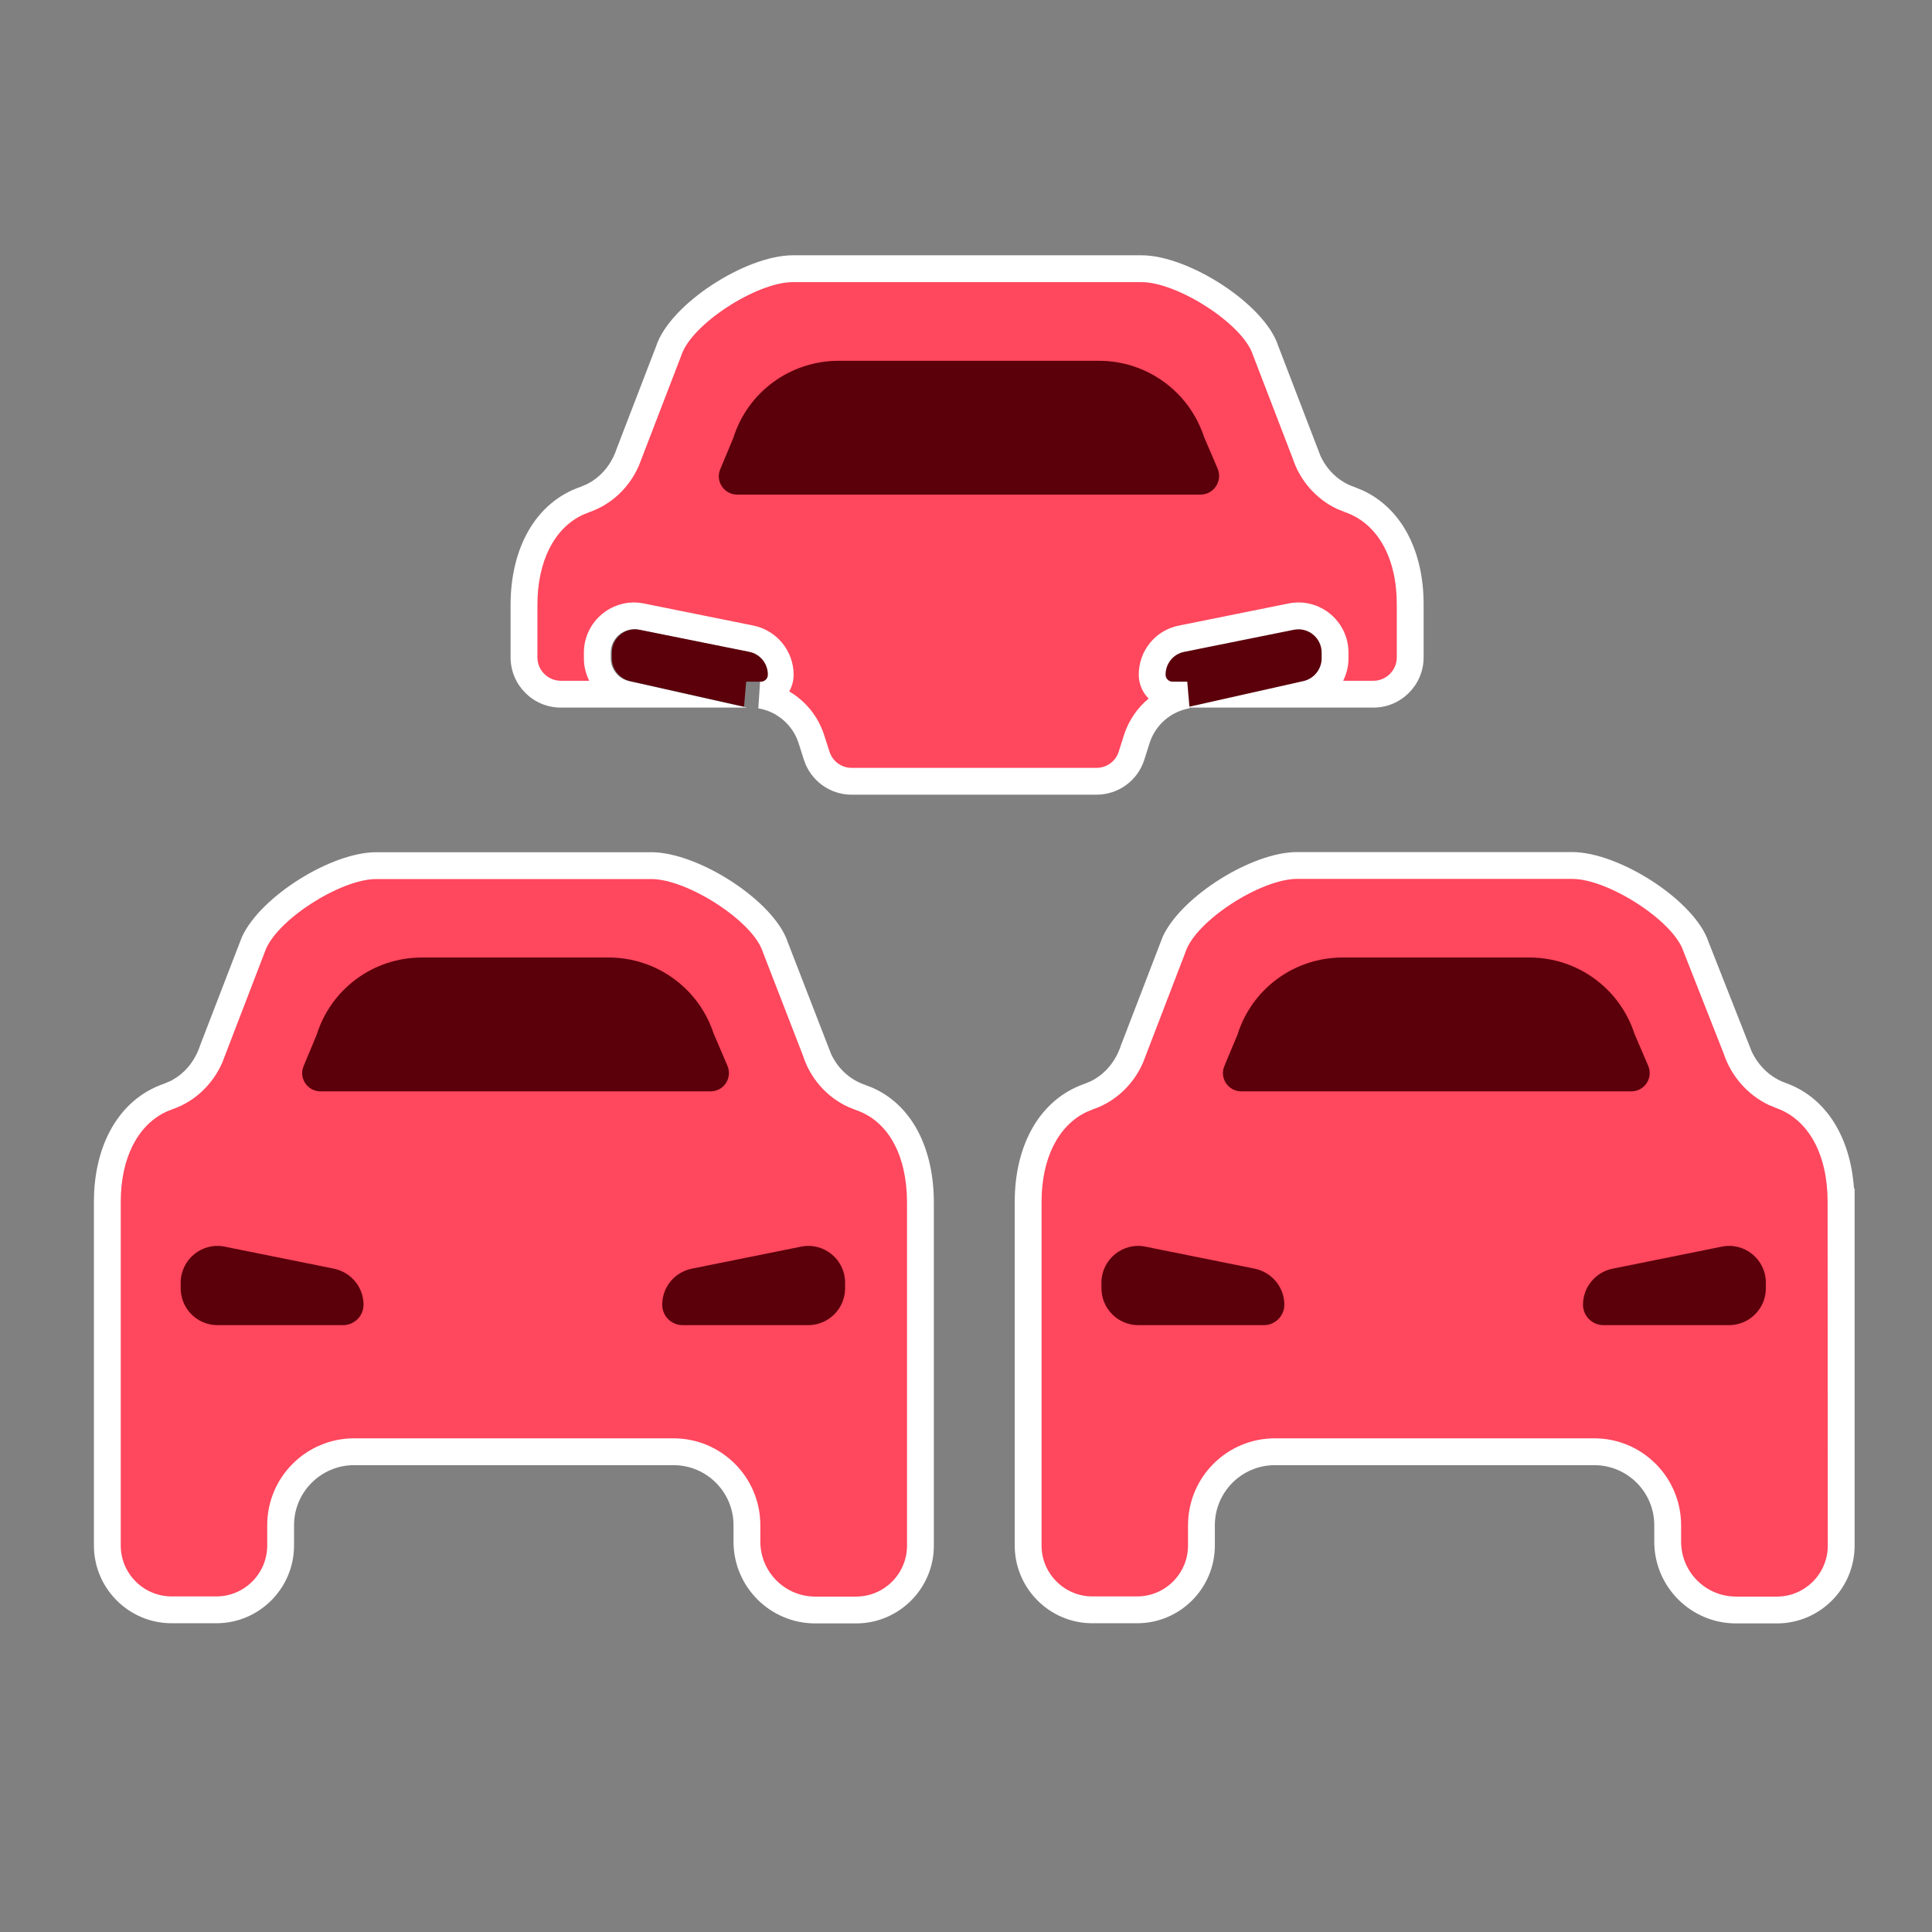 <?xml version="1.0" encoding="UTF-8"?>
<svg width="36px" height="36px" viewBox="0 0 36 36" version="1.1" xmlns="http://www.w3.org/2000/svg" xmlns:xlink="http://www.w3.org/1999/xlink">
    <rect x="0" y="0" width="36" height="36" fill="#808080" stroke="none"/>
    <!-- Generator: Sketch 58 (84663) - https://sketch.com -->
    <g id="V1.0.0" stroke="none" stroke-width="1" fill="none" fill-rule="evenodd">
        <g id="交通事件2-icon" transform="translate(-183, -155)">
            <g id="traffic_jam_red" transform="translate(183, 155)">
                <path d="M15.483,19.632 L14.682,17.564 C14.43,16.789 13.012,15.88 12.137,15.88 L7.01,15.88 C6.176,15.88 4.857,16.7 4.508,17.458 L3.729,19.479 C3.63,19.782 3.428,20.02 3.167,20.147 L3.052,20.195 C2.219,20.484 1.75,21.332 1.75,22.394 L1.75,28.798 C1.75,29.597 2.4,30.247 3.199,30.247 L4.031,30.247 C4.83,30.247 5.479,29.597 5.479,28.798 L5.479,28.421 C5.479,27.803 5.981,27.301 6.599,27.301 L12.548,27.301 C13.167,27.301 13.668,27.802 13.668,28.421 L13.668,28.726 C13.668,29.567 14.349,30.25 15.192,30.25 L15.952,30.25 C16.751,30.25 17.401,29.6 17.401,28.801 L17.401,22.397 C17.397,21.394 16.996,20.599 16.263,20.271 L16.112,20.212 C15.833,20.116 15.607,19.905 15.483,19.632 Z" id="路径" fill="#FFFFFF" fill-rule="nonzero"></path>
                <path d="M15.797,20.623 L15.951,20.685 C16.55,20.889 16.897,21.523 16.901,22.398 L16.901,28.801 C16.901,29.324 16.475,29.75 15.952,29.75 L15.192,29.75 C14.626,29.75 14.168,29.291 14.168,28.726 L14.168,28.421 C14.168,27.526 13.443,26.801 12.548,26.801 L6.599,26.801 C5.704,26.801 4.979,27.526 4.979,28.421 L4.979,28.798 C4.979,29.321 4.554,29.747 4.031,29.747 L3.199,29.747 C2.676,29.747 2.25,29.321 2.25,28.798 L2.25,22.394 C2.25,21.584 2.562,20.966 3.097,20.716 L3.216,20.668 C3.63,20.525 3.962,20.208 4.141,19.802 L4.932,17.744 C5.122,17.161 6.338,16.38 7.01,16.38 L12.137,16.38 C12.807,16.38 14.026,17.162 14.211,17.731 L14.966,19.679 C15.099,20.093 15.402,20.438 15.797,20.623 Z" id="路径" fill="#FF475D" fill-rule="nonzero"></path>
                <path d="M33.273,20.179 C32.994,20.081 32.766,19.865 32.638,19.588 L31.839,17.559 C31.588,16.785 30.17,15.877 29.295,15.877 L24.168,15.877 C23.336,15.877 22.022,16.692 21.668,17.448 L20.887,19.479 C20.788,19.782 20.585,20.02 20.325,20.147 L20.21,20.195 C19.376,20.484 18.908,21.332 18.908,22.394 L18.908,28.798 C18.908,29.597 19.557,30.247 20.356,30.247 L21.188,30.247 C21.987,30.247 22.637,29.597 22.637,28.798 L22.637,28.421 C22.637,27.803 23.138,27.301 23.757,27.301 L29.705,27.301 C30.324,27.301 30.825,27.802 30.825,28.421 L30.825,28.726 C30.825,29.567 31.507,30.25 32.349,30.25 L33.11,30.25 C33.909,30.25 34.558,29.6 34.558,28.801 L34.558,22.144 L34.546,22.144 C34.48,21.194 34.033,20.451 33.273,20.179 Z" id="路径" fill="#FFFFFF" fill-rule="nonzero"></path>
                <path d="M34.058,28.801 C34.058,29.324 33.632,29.75 33.11,29.75 L32.349,29.75 C31.783,29.75 31.325,29.291 31.325,28.726 L31.325,28.421 C31.325,27.526 30.6,26.801 29.705,26.801 L23.757,26.801 C22.862,26.801 22.137,27.526 22.137,28.421 L22.137,28.798 C22.137,29.321 21.711,29.747 21.188,29.747 L20.356,29.747 C19.833,29.747 19.408,29.321 19.408,28.798 L19.408,22.394 C19.408,21.584 19.72,20.966 20.255,20.716 L20.373,20.668 C20.788,20.525 21.12,20.208 21.298,19.802 L22.09,17.74 C22.28,17.157 23.496,16.377 24.168,16.377 L29.295,16.377 C29.964,16.377 31.183,17.158 31.369,17.728 L32.12,19.636 C32.258,20.051 32.561,20.399 32.954,20.587 L33.105,20.65 C33.704,20.865 34.055,21.518 34.055,22.394 L34.055,22.644 L34.058,28.801 Z" id="路径" fill="#FF475D" fill-rule="nonzero"></path>
                <path d="M22.166,13.198 L22.165,13.185 L25.593,13.185 C26.107,13.185 26.527,12.765 26.527,12.25 L26.527,11.271 C26.531,10.276 26.12,9.468 25.381,9.133 L25.229,9.072 C24.953,8.977 24.728,8.765 24.603,8.49 L23.816,6.441 C23.564,5.666 22.146,4.757 21.271,4.757 L14.774,4.757 C13.896,4.757 12.481,5.665 12.225,6.454 L11.493,8.355 C11.394,8.659 11.191,8.896 10.931,9.024 L10.816,9.072 C9.982,9.361 9.514,10.208 9.514,11.271 L9.514,12.25 C9.514,12.765 9.934,13.185 10.449,13.185 L13.922,13.185 L11.719,12.691 C11.523,12.647 11.38,12.47 11.38,12.267 L11.38,12.161 C11.38,11.887 11.632,11.681 11.899,11.735 L13.937,12.146 C14.14,12.187 14.288,12.367 14.288,12.572 C14.288,12.643 14.233,12.7 14.163,12.702 L14.13,13.199 C14.477,13.256 14.769,13.505 14.879,13.842 L14.981,14.162 C15.107,14.549 15.466,14.808 15.87,14.808 L20.431,14.808 C20.838,14.808 21.198,14.546 21.321,14.161 L21.423,13.84 C21.533,13.504 21.819,13.258 22.166,13.198 Z" id="路径" fill="#FFFFFF" fill-rule="nonzero"></path>
                <path d="M24.914,9.483 L25.065,9.544 C25.673,9.755 26.031,10.404 26.027,11.27 L26.027,12.25 C26.027,12.489 25.831,12.685 25.593,12.685 L25.028,12.685 C25.091,12.558 25.127,12.416 25.127,12.267 L25.127,12.161 C25.127,11.571 24.588,11.128 24.009,11.245 L21.971,11.656 C21.531,11.739 21.214,12.13 21.219,12.581 C21.222,12.752 21.292,12.905 21.403,13.017 C21.195,13.189 21.035,13.419 20.947,13.686 L20.844,14.01 C20.788,14.187 20.621,14.308 20.431,14.308 L15.87,14.308 C15.682,14.308 15.515,14.188 15.457,14.008 L15.354,13.688 C15.242,13.344 15.007,13.06 14.706,12.884 C14.758,12.792 14.788,12.685 14.788,12.572 C14.788,12.128 14.472,11.745 14.036,11.656 L11.998,11.245 C11.422,11.128 10.88,11.572 10.88,12.161 L10.88,12.267 C10.88,12.416 10.916,12.558 10.979,12.685 L10.449,12.685 C10.21,12.685 10.014,12.489 10.014,12.25 L10.014,11.271 C10.014,10.461 10.326,9.842 10.861,9.592 L10.979,9.544 C11.394,9.401 11.726,9.085 11.904,8.679 L12.696,6.621 C12.886,6.037 14.102,5.257 14.774,5.257 L21.271,5.257 C21.94,5.257 23.159,6.038 23.344,6.608 L24.085,8.535 C24.22,8.951 24.521,9.298 24.914,9.483 Z" id="路径" fill="#FF475D" fill-rule="nonzero"></path>
                <path d="M7.86,17.842 L11.342,17.842 C12.233,17.842 13.021,18.414 13.298,19.26 L13.555,19.86 C13.651,20.086 13.486,20.336 13.24,20.336 L5.973,20.336 C5.729,20.336 5.562,20.089 5.658,19.863 L5.901,19.281 C6.168,18.425 6.959,17.842 7.86,17.842 Z" id="路径" fill="#5B000B"></path>
                <path d="M6.394,24.692 L4.051,24.692 C3.675,24.692 3.367,24.384 3.367,24.007 L3.367,23.901 C3.367,23.469 3.764,23.144 4.185,23.229 L6.223,23.64 C6.541,23.706 6.774,23.986 6.774,24.312 C6.774,24.521 6.603,24.692 6.394,24.692 Z" id="路径" fill="#5B000B"></path>
                <path d="M15.062,24.692 L12.719,24.692 C12.51,24.692 12.339,24.521 12.339,24.312 C12.339,23.986 12.568,23.706 12.89,23.64 L14.928,23.229 C15.353,23.144 15.747,23.469 15.747,23.901 L15.747,24.007 C15.747,24.384 15.438,24.692 15.062,24.692 Z" id="路径" fill="#5B000B"></path>
                <path d="M25.017,17.842 L28.5,17.842 C29.39,17.842 30.178,18.414 30.455,19.26 L30.712,19.86 C30.808,20.086 30.644,20.336 30.397,20.336 L23.13,20.336 C22.887,20.336 22.719,20.089 22.815,19.863 L23.058,19.281 C23.325,18.425 24.116,17.842 25.017,17.842 Z" id="路径" fill="#5B000B"></path>
                <path d="M23.551,24.692 L21.209,24.692 C20.832,24.692 20.524,24.384 20.524,24.007 L20.524,23.901 C20.524,23.469 20.921,23.144 21.342,23.229 L23.38,23.64 C23.699,23.706 23.932,23.986 23.932,24.312 C23.932,24.521 23.76,24.692 23.551,24.692 Z" id="路径" fill="#5B000B"></path>
                <path d="M32.219,24.692 L29.877,24.692 C29.668,24.692 29.497,24.521 29.497,24.312 C29.497,23.986 29.726,23.706 30.048,23.64 L32.086,23.229 C32.51,23.144 32.904,23.469 32.904,23.901 L32.904,24.007 C32.904,24.384 32.596,24.692 32.219,24.692 Z" id="路径" fill="#5B000B"></path>
                <path d="M22.123,12.702 L21.849,12.702 C21.778,12.702 21.72,12.645 21.719,12.575 C21.717,12.366 21.863,12.185 22.067,12.146 L24.108,11.735 C24.376,11.681 24.627,11.886 24.627,12.161 L24.627,12.267 C24.627,12.47 24.483,12.647 24.288,12.691 L22.163,13.168 L22.123,12.702 Z" id="路径" fill="#5B000B" fill-rule="nonzero"></path>
                <path d="M11.804,12.702 L11.53,12.702 C11.459,12.702 11.401,12.645 11.4,12.575 C11.398,12.366 11.544,12.185 11.748,12.146 L13.789,11.735 C14.057,11.681 14.307,11.886 14.307,12.161 L14.307,12.267 C14.307,12.47 14.164,12.647 13.969,12.691 L11.844,13.168 L11.804,12.702 Z" id="路径" fill="#5B000B" fill-rule="nonzero" transform="translate(12.854, 12.447) scale(-1, 1) translate(-12.854, -12.447) "></path>
                <path d="M22.37,9.216 L13.736,9.216 C13.493,9.216 13.325,8.969 13.421,8.743 L13.664,8.161 C13.931,7.305 14.726,6.723 15.627,6.723 L20.479,6.723 C21.37,6.723 22.157,7.295 22.435,8.14 L22.692,8.74 C22.781,8.966 22.617,9.216 22.37,9.216 Z" id="路径" fill="#5B000B"></path>
            </g>
        </g>
    </g>
</svg>